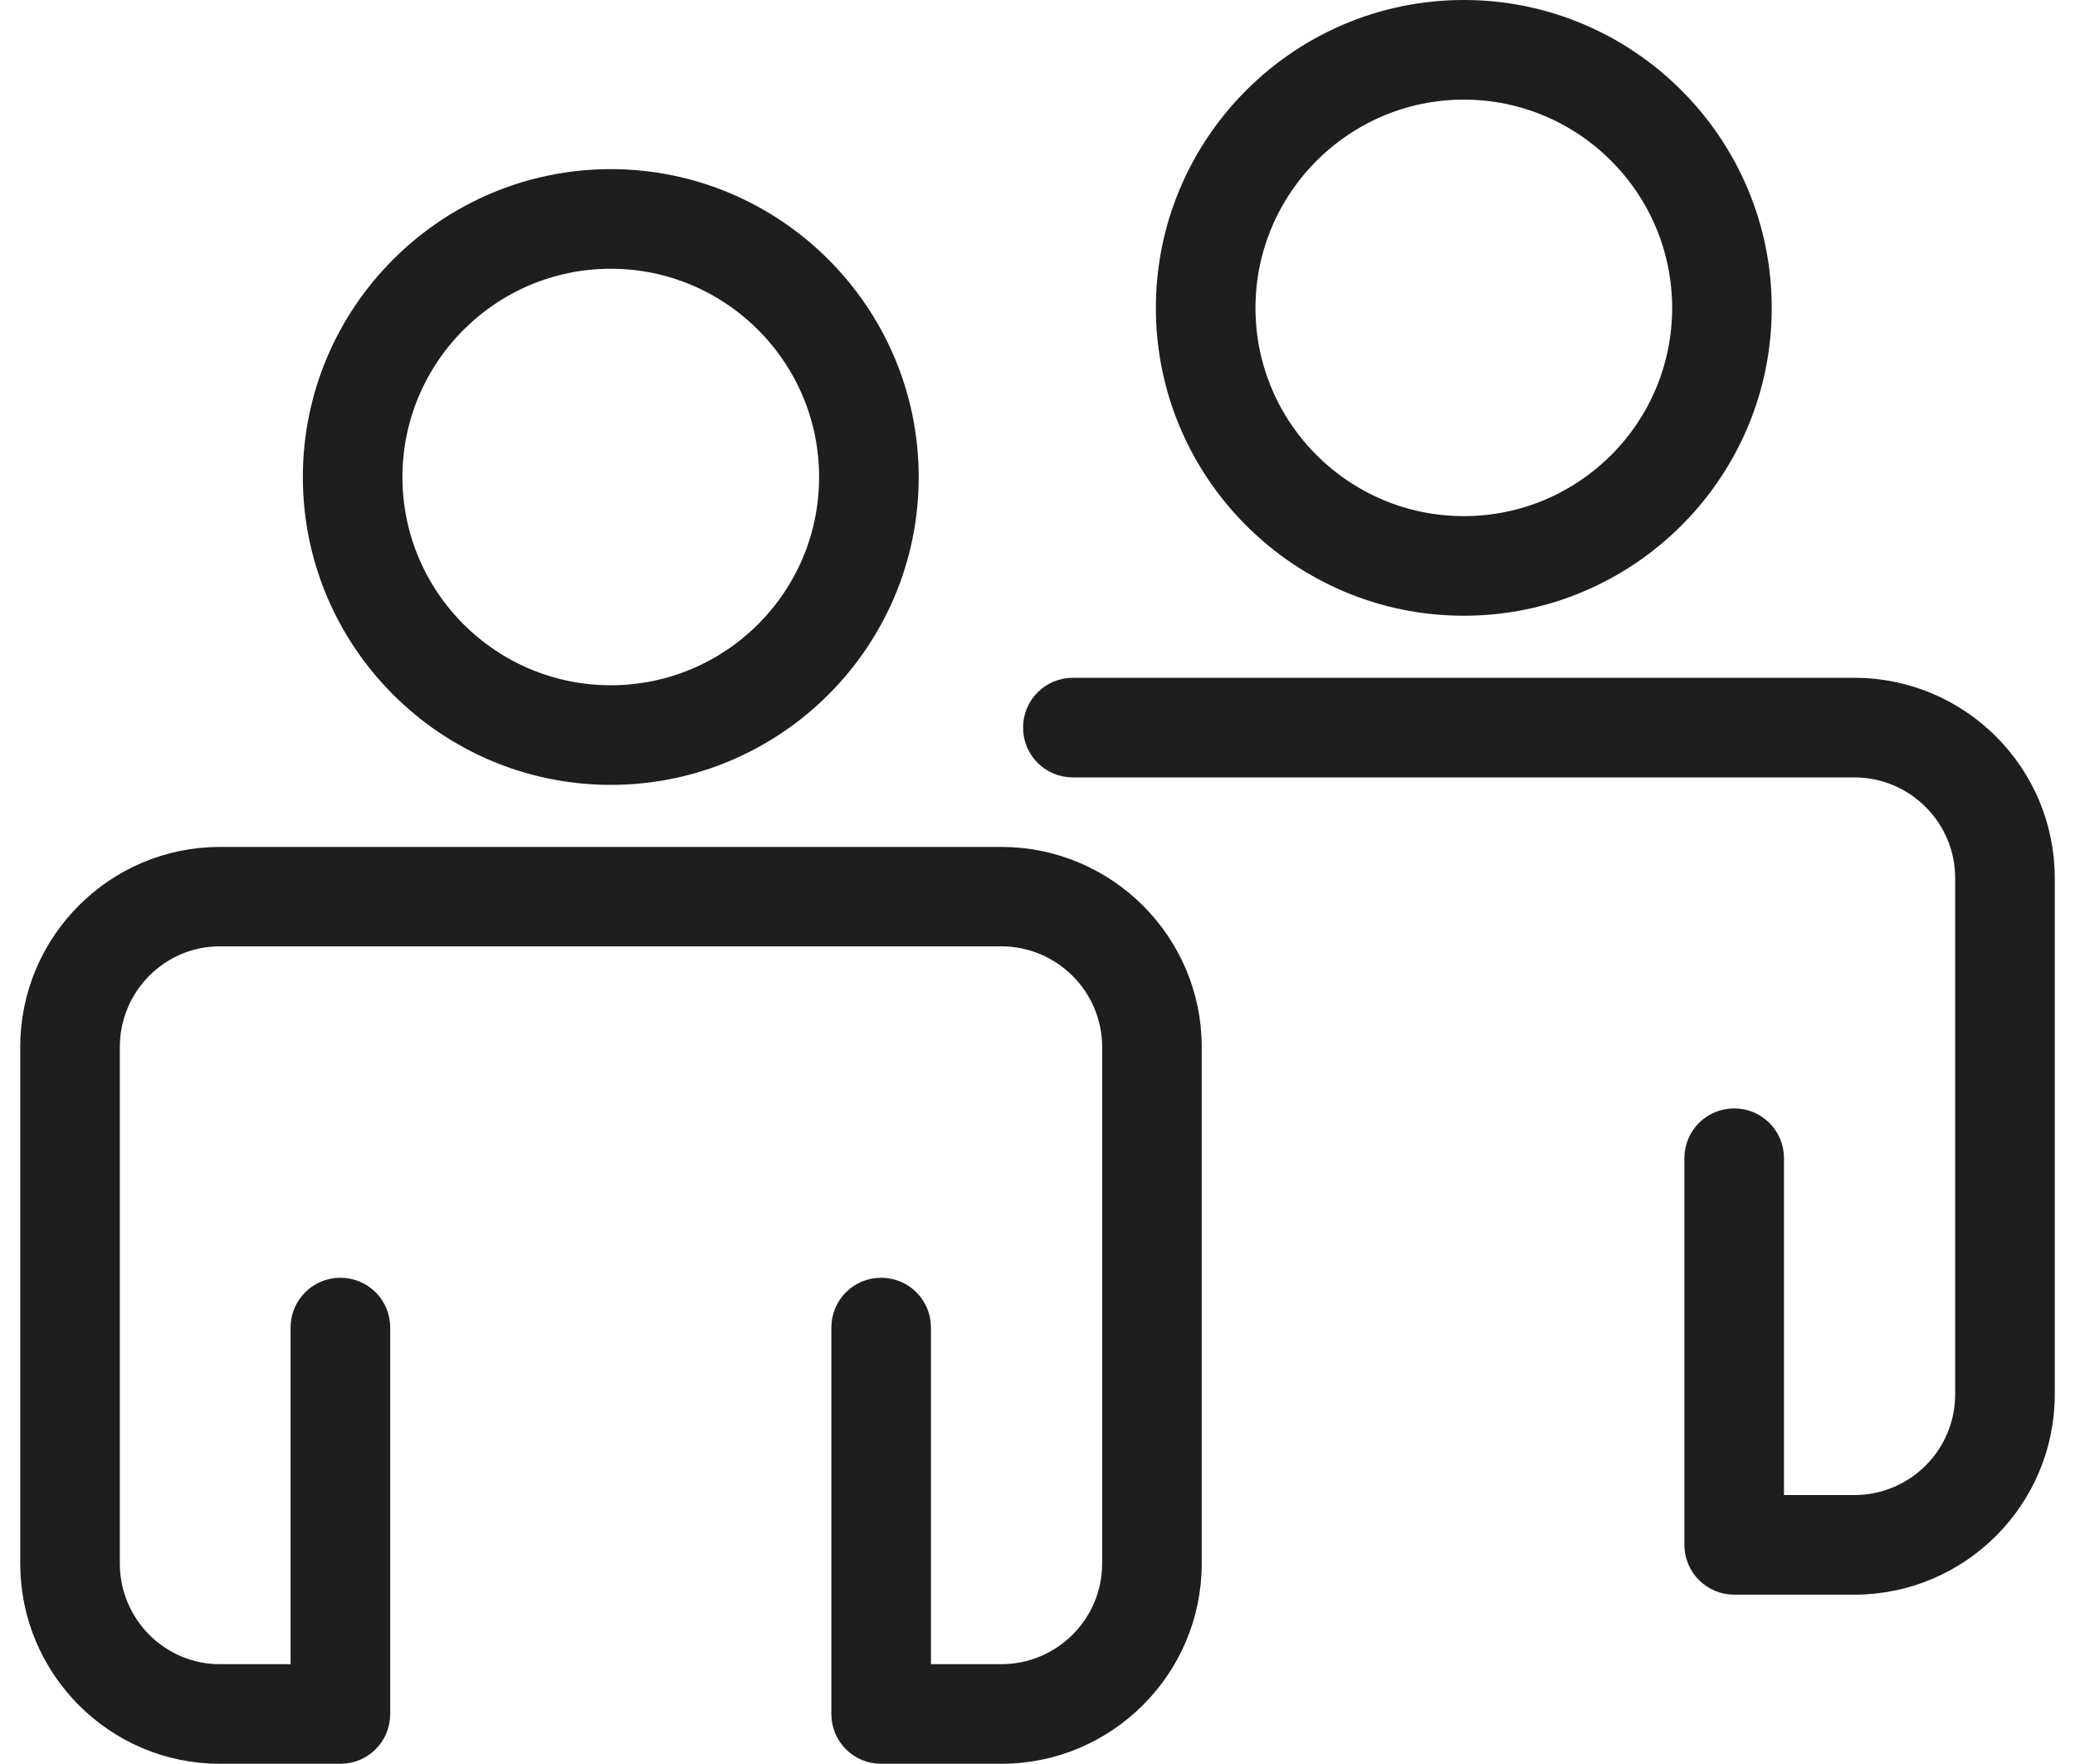 <svg width="100" height="85" viewBox="0 0 100 85" fill="none" xmlns="http://www.w3.org/2000/svg">
<path d="M29.435 37.32C21.53 37.32 15.095 30.893 15.095 22.99C15.095 15.086 21.531 8.65 29.435 8.65C37.339 8.65 43.775 15.086 43.775 22.99C43.775 30.893 37.339 37.32 29.435 37.32ZM39.975 22.99C39.975 17.174 35.251 12.45 29.435 12.45C23.618 12.45 18.895 17.184 18.895 22.99C18.895 28.796 23.619 33.52 29.435 33.52C35.25 33.52 39.975 28.807 39.975 22.99Z" fill="#1E1E1E" stroke="#1E1E1E"/>
<path d="M14.005 80.69H14.505V80.19V63.97C14.505 62.916 15.351 62.07 16.405 62.07C17.459 62.07 18.305 62.916 18.305 63.97V82.59C18.305 83.644 17.459 84.49 16.405 84.49H16.405H16.404H16.404H16.404H16.404H16.404H16.404H16.404H16.404H16.404H16.404H16.404H16.404H16.404H16.404H16.404H16.404H16.404H16.404H16.403H16.403H16.403H16.403H16.403H16.403H16.403H16.403H16.403H16.403H16.403H16.403H16.403H16.403H16.403H16.403H16.402H16.402H16.402H16.402H16.402H16.402H16.402H16.402H16.402H16.402H16.402H16.402H16.402H16.402H16.402H16.402H16.402H16.401H16.401H16.401H16.401H16.401H16.401H16.401H16.401H16.401H16.401H16.401H16.401H16.401H16.401H16.401H16.401H16.401H16.401H16.401H16.4H16.4H16.4H16.4H16.4H16.4H16.4H16.4H16.4H16.4H16.4H16.4H16.4H16.4H16.4H16.4H16.399H16.399H16.399H16.399H16.399H16.399H16.399H16.399H16.399H16.399H16.399H16.399H16.399H16.399H16.399H16.399H16.399H16.398H16.398H16.398H16.398H16.398H16.398H16.398H16.398H16.398H16.398H16.398H16.398H16.398H16.398H16.398H16.398H16.398H16.398H16.398H16.398H16.397H16.397H16.397H16.397H16.397H16.397H16.397H16.397H16.397H16.397H16.397H16.397H16.397H16.397H16.397H16.397H16.397H16.396H16.396H16.396H16.396H16.396H16.396H16.396H16.396H16.396H16.396H16.396H16.396H16.396H16.396H16.396H16.396H16.396H16.396H16.395H16.395H16.395H16.395H16.395H16.395H16.395H16.395H16.395H16.395H16.395H16.395H16.395H16.395H16.395H16.395H16.395H16.395H16.395H16.395H16.395H16.394H16.394H16.394H16.394H16.394H16.394H16.394H16.394H16.394H16.394H16.394H16.394H16.394H16.394H16.394H16.394H16.394H16.394H16.393H16.393H16.393H16.393H16.393H16.393H16.393H16.393H16.393H16.393H16.393H16.393H16.393H16.393H16.393H16.393H16.393H16.393H16.393H16.393H16.393H16.392H16.392H16.392H16.392H16.392H16.392H16.392H16.392H16.392H16.392H16.392H16.392H16.392H16.392H16.392H16.392H16.392H16.392H16.392H16.392H16.392H16.392H16.392H16.391H16.391H16.391H16.391H16.391H16.391H16.391H16.391H16.391H16.391H16.391H16.391H16.391H16.391H16.391H16.391H16.391H16.391H16.391H16.391H16.391H16.39H16.39H16.39H16.39H16.39H16.39H16.39H16.39H16.39H16.39H16.39H16.39H16.39H16.39H16.39H16.39H16.39H16.39H16.39H16.39H16.39H16.39H16.39H16.39H16.39H16.39H16.389H16.389H16.389H16.389H16.389H16.389H16.389H16.389H16.389H16.389H16.389H16.389H16.389H16.389H16.389H16.389H16.389H16.389H16.389H16.389H16.389H16.389H16.389H16.389H16.389H16.389H16.388H16.388H16.388H16.388H16.388H16.388H16.388H16.388H16.388H16.388H16.388H16.388H16.388H16.388H16.388H16.388H16.388H16.388H16.388H16.388H16.388H16.388H16.388H16.388H16.388H16.388H16.388H16.387H16.387H16.387H16.387H16.387H16.387H16.387H16.387H16.387H16.387H16.387H16.387H16.387H16.387H16.387H16.387H16.387H16.387H16.387H16.387H16.387H16.387H16.387H16.387H16.387H16.387H16.387H16.387H16.386H16.386H16.386H16.386H16.386H16.386H16.386H16.386H16.386H16.386H16.386H16.386H16.386H16.386H16.386H16.386H16.386H16.386H16.386H16.386H16.386H16.386H16.385H16.385H16.385H16.385H16.385H16.385H16.385H16.385H16.385H16.385H16.385H16.385H16.385H16.385H16.385H16.385H16.385H16.385H16.385H16.385H16.385H16.385H16.385H16.385H16.385H10.595C5.562 84.49 1.475 80.386 1.475 75.34V50.45C1.475 45.406 5.571 41.31 10.595 41.31H48.255C53.3 41.31 57.415 45.407 57.415 50.45V75.34C57.415 80.384 53.309 84.49 48.255 84.49H42.465C41.411 84.49 40.565 83.644 40.565 82.59V63.97C40.565 62.916 41.411 62.07 42.465 62.07C43.519 62.07 44.365 62.916 44.365 63.97V80.19V80.69H44.865H48.255C51.209 80.69 53.615 78.297 53.615 75.34V50.45C53.615 47.503 51.21 45.1 48.255 45.1H10.595C7.655 45.1 5.275 47.507 5.275 50.45V75.34C5.275 78.283 7.655 80.69 10.595 80.69H14.005Z" fill="#1E1E1E" stroke="#1E1E1E"/>
<path d="M70.545 29.17C62.641 29.17 56.205 22.743 56.205 14.84C56.205 6.936 62.641 0.5 70.545 0.5C78.449 0.5 84.885 6.936 84.885 14.84C84.885 22.743 78.449 29.17 70.545 29.17ZM81.085 14.84C81.085 9.024 76.351 4.3 70.545 4.3C64.739 4.3 60.005 9.034 60.005 14.84C60.005 20.646 64.729 25.37 70.545 25.37C76.361 25.37 81.085 20.657 81.085 14.84Z" fill="#1E1E1E" stroke="#1E1E1E"/>
<path d="M85.475 72.04V72.54H85.975H89.365C92.32 72.54 94.725 70.147 94.725 67.19V42.31C94.725 39.363 92.32 36.96 89.365 36.96H51.705C50.651 36.96 49.805 36.114 49.805 35.06C49.805 34.006 50.651 33.16 51.705 33.16H89.365C94.419 33.16 98.525 37.266 98.525 42.31V67.19C98.525 72.233 94.419 76.34 89.365 76.34H83.575C82.522 76.34 81.675 75.485 81.675 74.44V55.81C81.675 54.756 82.521 53.91 83.575 53.91C84.629 53.91 85.475 54.756 85.475 55.81V72.04Z" fill="#1E1E1E" stroke="#1E1E1E"/>
</svg>
